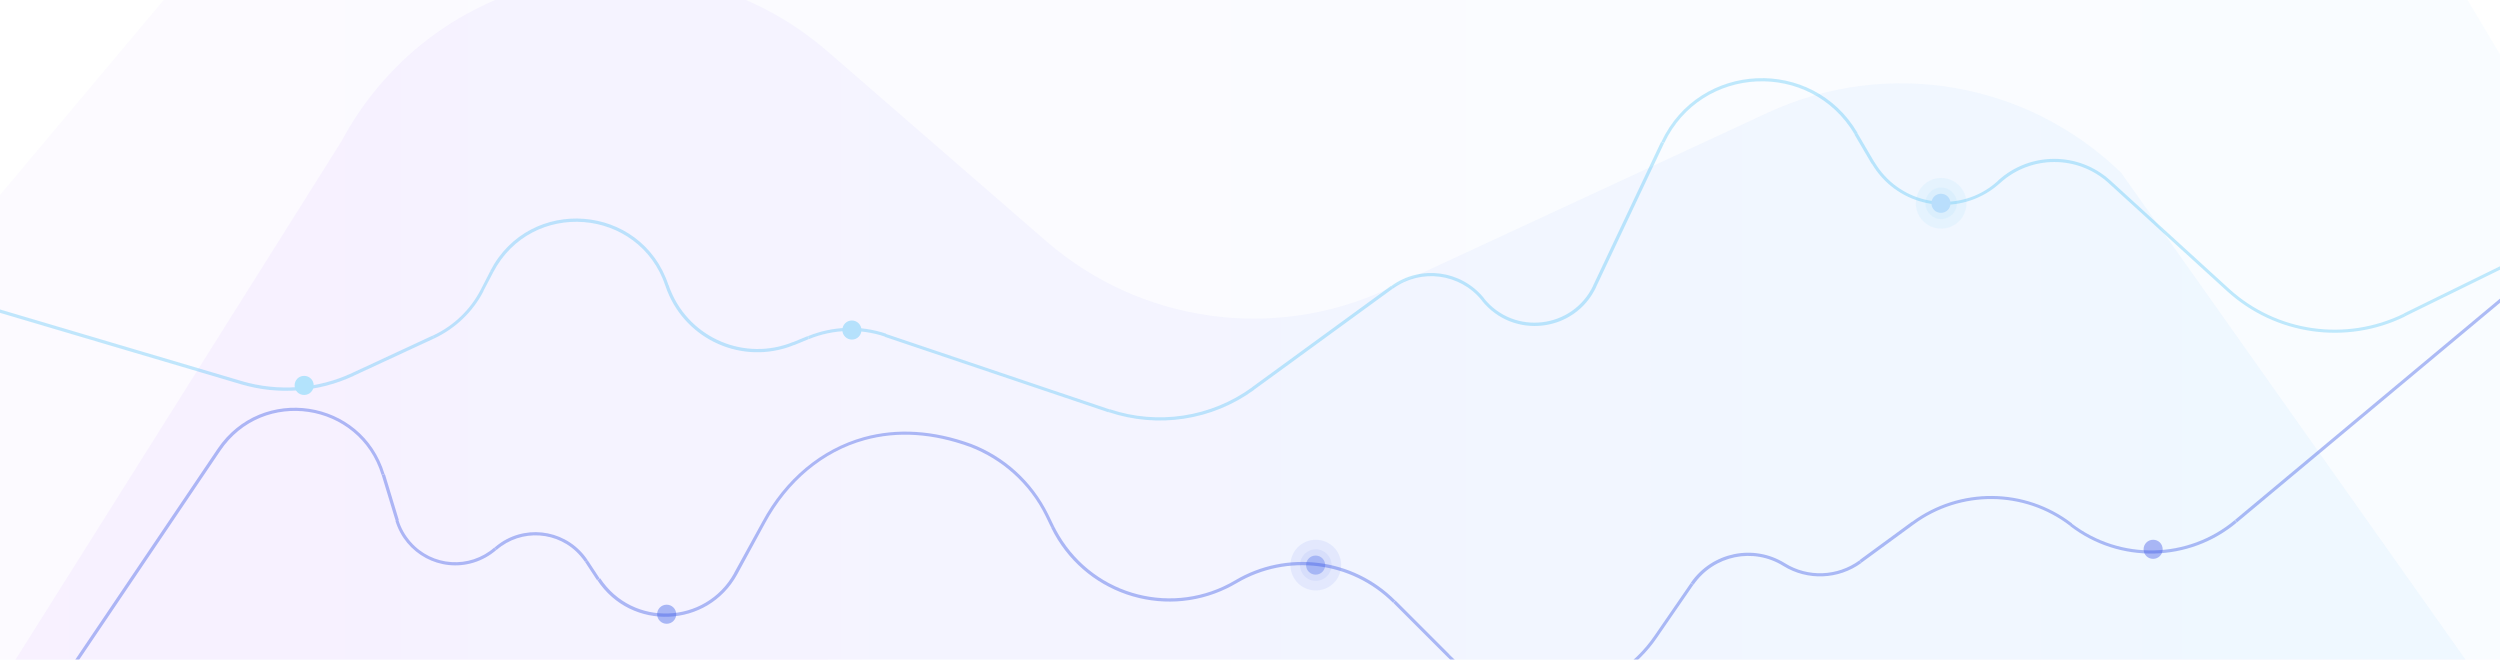 <?xml version="1.0" encoding="utf-8"?>
<!-- Generator: Adobe Illustrator 23.0.2, SVG Export Plug-In . SVG Version: 6.00 Build 0)  -->
<svg version="1.1" id="a4d0bc90-a459-4998-a1ea-2cafd2d70f7f"
	 xmlns="http://www.w3.org/2000/svg" xmlns:xlink="http://www.w3.org/1999/xlink" x="0px" y="0px" viewBox="0 0 1440 380"
	 style="enable-background:new 0 0 1440 380;" xml:space="preserve">
<style type="text/css">
	.st0{opacity:3.000000e-02;}
	.st1{fill:url(#SVGID_1_);}
	.st2{opacity:5.000000e-02;}
	.st3{fill:url(#SVGID_2_);}
	.st4{opacity:0.5;}
	.st5{fill:#0CADF2;fill-opacity:0.5;}
	.st6{fill:#B5E1FC;}
	.st7{opacity:0.2;}
	.st8{fill:#83D1F8;fill-opacity:0.5;}
	.st9{fill:#B3E3FC;}
	.st10{fill:#B9DEFC;}
	.st11{fill:#A6B6F5;}
	.st12{fill:#A8B6F5;}
	.st13{opacity:0.4;fill:none;stroke:#3C5AE6;stroke-width:2;stroke-miterlimit:10;}
	.st14{opacity:0.4;}
	.st15{fill:#3C5AE6;}
</style>
<title>community-bg</title>
<g id="bb09cc0e-9a44-409e-b459-b4577ef51140" class="st0">
	<linearGradient id="SVGID_1_" gradientUnits="userSpaceOnUse" x1="-616.472" y1="316.417" x2="1411.143" y2="316.417">
		<stop  offset="0" style="stop-color:#B924FF"/>
		<stop  offset="1" style="stop-color:#2AA3FA"/>
	</linearGradient>
	<path class="st1" d="M1324.9-161.8c-55.2-103.2-191.9-128.4-280.3-51.7L873.1-64.6C818.8-17.5,742-6.7,676.8-36.9L405.6-162.7
		c-68.5-31.7-149.6-18-203.8,34.6l-791.7,943.2L1952.5,891L1324.9-161.8z M438.8,300.5l2.1,1.1L438.8,300.5z M558.5,257.9l1.1-2.4
		L558.5,257.9z"/>
</g>
<g class="st2">
	<linearGradient id="SVGID_2_" gradientUnits="userSpaceOnUse" x1="-233.38" y1="386.28" x2="1298.918" y2="386.28">
		<stop  offset="0" style="stop-color:#B924FF"/>
		<stop  offset="1" style="stop-color:#2AA3FA"/>
	</linearGradient>
	<path class="st3" d="M1221.8,99.5C1167.6,46.9,1086.6,33.1,1018,65L798.9,166.6c-65.2,30.2-142,19.4-196.3-27.7L476.9,29.8
		c-88.4-76.7-225.1-51.5-280.3,51.7l-409.5,651.3l1921.3,54.7L1221.8,99.5z M438.8,300.5l2.1,1.1L438.8,300.5z M558.5,257.9l1.1-2.4
		L558.5,257.9z"/>
</g>
<g class="st4">
	<path id="ac660f2d-f2b1-40af-a720-ce51c3a94e28" class="st5" d="M1283.3,166.9l-0.6,0.7L1283.3,166.9z M1384.9,181.4l-0.4-0.8
		L1384.9,181.4z M1215.1,104.7l0.6-0.7L1215.1,104.7z M1079,93.9l0.8-0.5L1079,93.9z M957.7,82l0.8,0.4L957.7,82z M1069,77l0.8-0.5
		L1069,77z M918.5,164.9l-0.8-0.4L918.5,164.9z M638.9,236.6l0.3-0.9L638.9,236.6z M721.7,223.9l-0.5-0.7L721.7,223.9z M465.6,194.5
		l-0.3-0.8L465.6,194.5z M510,193.1l-0.3,0.9L510,193.1z M283.2,156.6l-0.8-0.4L283.2,156.6z M249.6,194.2l-0.4-0.8L249.6,194.2z
		 M277.6,167.3l0.8,0.4L277.6,167.3z M138.9,220.4l0.3-0.9L138.9,220.4z M-691.4-24.7l830.1,246l0.5-1.8l-830.1-246L-691.4-24.7z
		 M203.6,216.5L250,195l-0.8-1.7l-46.3,21.5L203.6,216.5z M278.4,167.7L284,157l-1.6-0.8l-5.5,10.7L278.4,167.7z M457.4,198.8
		l8.5-3.5l-0.7-1.7l-8.5,3.5L457.4,198.8z M509.6,194l128.9,43.5l0.6-1.7l-128.9-43.5L509.6,194z M722.2,224.6l80.1-58.4l-1.1-1.5
		l-80.1,58.4L722.2,224.6z M919.3,165.4l39.2-82.9l-1.7-0.8l-39.2,82.9L919.3,165.4z M1068.2,77.5l9.9,16.9l1.6-0.9l-9.9-16.9
		L1068.2,77.5z M1214.5,105.4l68.2,62.2l1.2-1.3l-68.2-62.2L1214.5,105.4z M1385.3,182.2l668.3-327.8l-0.8-1.6l-668.3,327.8
		L1385.3,182.2z M1282.7,167.6c28,25.5,68.7,31.3,102.6,14.7l-0.8-1.6c-33.3,16.3-73.2,10.6-100.6-14.4L1282.7,167.6z M1152.1,105.4
		c17.7-16.1,44.7-16.1,62.4,0l1.2-1.3c-18.4-16.8-46.5-16.8-64.9,0L1152.1,105.4z M1078.2,94.3c13.5,22.9,43,30.5,65.9,17
		c2.9-1.7,5.5-3.7,8-5.9l-1.2-1.3c-18.8,17.3-48.1,16-65.4-2.9c-2.2-2.4-4.1-5-5.8-7.8L1078.2,94.3z M958.6,82.4
		c21.3-45.1,84.4-47.9,109.7-5l1.6-0.9c-26-44.2-91-41.3-112.9,5.1L958.6,82.4z M853.5,173.1c18.1,22.6,53.6,18.4,65.9-7.8l-1.7-0.8
		c-11.8,24.9-45.6,28.9-62.9,7.4L853.5,173.1z M802.4,166.2c16.1-11.7,38.6-8.7,51.1,6.8l1.4-1.1c-13.1-16.3-36.7-19.5-53.6-7.1
		L802.4,166.2z M638.6,237.4c28.3,9.5,59.5,4.8,83.7-12.8l-1.1-1.5c-23.7,17.2-54.2,21.9-82,12.6L638.6,237.4z M466,195.3
		c13.9-5.7,29.5-6.2,43.8-1.4l0.6-1.7c-14.7-5-30.7-4.4-45,1.4L466,195.3z M383.3,164.7c9.8,29.3,41.4,45.1,70.7,35.3
		c1.2-0.4,2.3-0.8,3.5-1.3l-0.7-1.7c-27.6,11.3-59.2-2-70.5-29.6c-0.5-1.1-0.9-2.2-1.2-3.3L383.3,164.7z M284,157
		c22-42.5,84.2-37.6,99.3,7.7l1.7-0.6c-15.6-46.9-79.9-51.9-102.6-8L284,157z M250,195c12.2-5.7,22.3-15.3,28.5-27.3l-1.6-0.8
		c-6,11.6-15.7,20.9-27.6,26.4L250,195z M138.7,221.3c21.5,6.4,44.6,4.7,65-4.8l-0.8-1.7c-19.9,9.3-42.6,10.9-63.7,4.7L138.7,221.3z
		"/>
</g>
<path id="f039cdb2-79a6-4583-b1af-7f72f5a99755" class="st6" d="M496.2,190.1c0,3-2.4,5.5-5.5,5.5c-3,0-5.5-2.4-5.5-5.5
	c0-3,2.4-5.5,5.5-5.5C493.7,184.6,496.2,187.1,496.2,190.1z"/>
<g class="st7">
	<path id="b9059fa7-58f9-45c4-84b8-ec4f9cc94892" class="st8" d="M1132.7,117.1c0,8.1-6.5,14.6-14.6,14.6s-14.6-6.5-14.6-14.6
		s6.5-14.6,14.6-14.6S1132.7,109.1,1132.7,117.1z"/>
</g>
<g class="st7">
	<path id="f189d4c5-d131-4f75-97db-03710dcb6460" class="st8" d="M1127.2,117.1c0,5-4.1,9.1-9.1,9.1s-9.1-4.1-9.1-9.1
		s4.1-9.1,9.1-9.1S1127.2,112.1,1127.2,117.1z"/>
</g>
<path class="st9" d="M180.7,222c0,3-2.4,5.5-5.5,5.5s-5.5-2.4-5.5-5.5s2.4-5.5,5.5-5.5S180.7,219,180.7,222z"/>
<path class="st10" d="M1123.5,117.1c0,3-2.4,5.5-5.5,5.5s-5.5-2.4-5.5-5.5s2.4-5.5,5.5-5.5S1123.5,114.1,1123.5,117.1z"/>
<g id="a3f01e53-8a49-4d12-ac4f-3fb8872db69c">
	<g class="st7">
		<path class="st11" d="M772.5,325.5c0,8.1-6.5,14.6-14.6,14.6s-14.6-6.5-14.6-14.6s6.5-14.6,14.6-14.6S772.5,317.4,772.5,325.5z"/>
	</g>
	<g class="st7">
		<path class="st11" d="M767,325.5c0,5-4.1,9.1-9.1,9.1s-9.1-4.1-9.1-9.1s4.1-9.1,9.1-9.1S767,320.5,767,325.5z"/>
	</g>
	<path class="st11" d="M763.3,325.5c0,3-2.4,5.5-5.5,5.5c-3,0-5.5-2.4-5.5-5.5c0-3,2.4-5.5,5.5-5.5
		C760.9,320,763.3,322.5,763.3,325.5z"/>
</g>
<path class="st12" d="M389.5,353.8c0,3-2.4,5.5-5.5,5.5c-3,0-5.5-2.4-5.5-5.5c0-3,2.4-5.5,5.5-5.5
	C387,348.3,389.5,350.7,389.5,353.8z"/>
<path class="st12" d="M1245.7,316.4c0,3-2.4,5.5-5.5,5.5s-5.5-2.4-5.5-5.5c0-3,2.4-5.5,5.5-5.5S1245.7,313.3,1245.7,316.4z"/>
<path class="st13" d="M578.3,269.9"/>
<g class="st14">
	<polygon class="st15" points="338.5,322.7 338.5,322.7 337,323.7 343.9,334.2 345.4,333.2 	"/>
	<path class="st15" d="M125.3,258.6L125.3,258.6l-664.9,984.7l1.5,1l665-984.7l0,0l0,0c24.5-36.3,80.2-27.9,92.9,14l1.7-0.5
		C208.4,229.7,150.7,221,125.3,258.6z"/>
	<path class="st15" d="M236.5,312.1c-3.2-3.7-5.6-7.9-7-12.5l0.2-0.1l-8-26.4l-1.8,0.5l0,0.1l8,26.3l0.9-0.2l-1,0.3
		c5.8,19,25.9,29.8,44.9,24c4.9-1.5,9.4-4,13.2-7.3l-1.2-1.4C270.5,327.8,248.9,326.4,236.5,312.1z"/>
	<path class="st15" d="M338.5,322.7c-11-16.6-33.3-21.2-49.9-10.2c-1.3,0.9-2.6,1.9-3.8,2.9l1.2,1.4c14.2-12.4,35.8-11,48.2,3.3
		c1,1.1,1.9,2.4,2.8,3.6L338.5,322.7z"/>
	<path class="st15" d="M1193.4,301.6l0.1-0.1c-27.1-20.8-64.7-21.1-92.2-0.9l0-0.1l-30.3,22.2l1.1,1.5l30.3-22.2
		c26.9-19.7,63.6-19.4,90,0.9l0.8-1l-0.8,1.1c28.5,21.9,68.4,21,96-2l-1.2-1.4C1260.3,322.1,1221.3,322.9,1193.4,301.6z"/>
	<path class="st15" d="M1028.1,324.4c-18.2-11.3-42-6.3-54.2,11.3l1.6,1.1c11.6-16.9,34.4-21.6,51.7-10.8
		c13.9,8.6,31.7,7.9,44.9-1.7l-1.1-1.5C1058.4,332,1041.4,332.7,1028.1,324.4z"/>
	<polygon class="st15" points="2055.4,-341.8 1287.3,299.5 1288.5,300.9 2056.6,-340.4 	"/>
	<path class="st15" d="M440.6,301.5c13.1-24.3,33.5-41.4,57.5-48c18.8-5.2,39.2-3.9,60.6,3.9c18.4,7.1,34.3,20.9,43.6,39.9l3.2,6.6
		l1.6-0.8l-1.6,0.9c18.4,37.6,63.8,53.2,101.4,34.8c1.8-0.9,3.7-1.9,5.4-2.9c29.1-17.2,66.1-12.6,90.1,11.3l0.6-0.6l0.6-0.6l0.1-0.1
		c-24.5-24.5-62.5-29.3-92.3-11.6c-35.1,20.8-80.5,9.3-101.4-25.9c-1-1.7-2-3.5-2.9-5.3h0l-3.2-6.6c-9.5-19.4-25.7-33.6-44.5-40.8
		l0,0c-21.8-7.9-42.5-9.2-61.8-3.9c-24.5,6.8-45.3,24.1-58.6,48.9l0,0L422.9,330l0,0c0,0,0,0,0,0.1c-16.4,29.7-58.6,31.3-77.2,3
		l-1.6,1.1c19.5,29.5,63.4,27.7,80.5-3.3l0,0L440.6,301.5"/>
	<path class="st15" d="M952.9,366.3c-24.1,35.1-72.1,44-107.1,19.9c-3.9-2.7-7.5-5.7-10.8-9l-1.3,1.2l1.3-1.3l-31.2-31.2l-1.3,1.3
		l31.2,31.2l0,0c30.8,30.8,80.7,30.8,111.5,0c3.4-3.4,6.5-7.1,9.2-11.1l21-30.5l-1.5-1L952.9,366.3z"/>
</g>
</svg>
